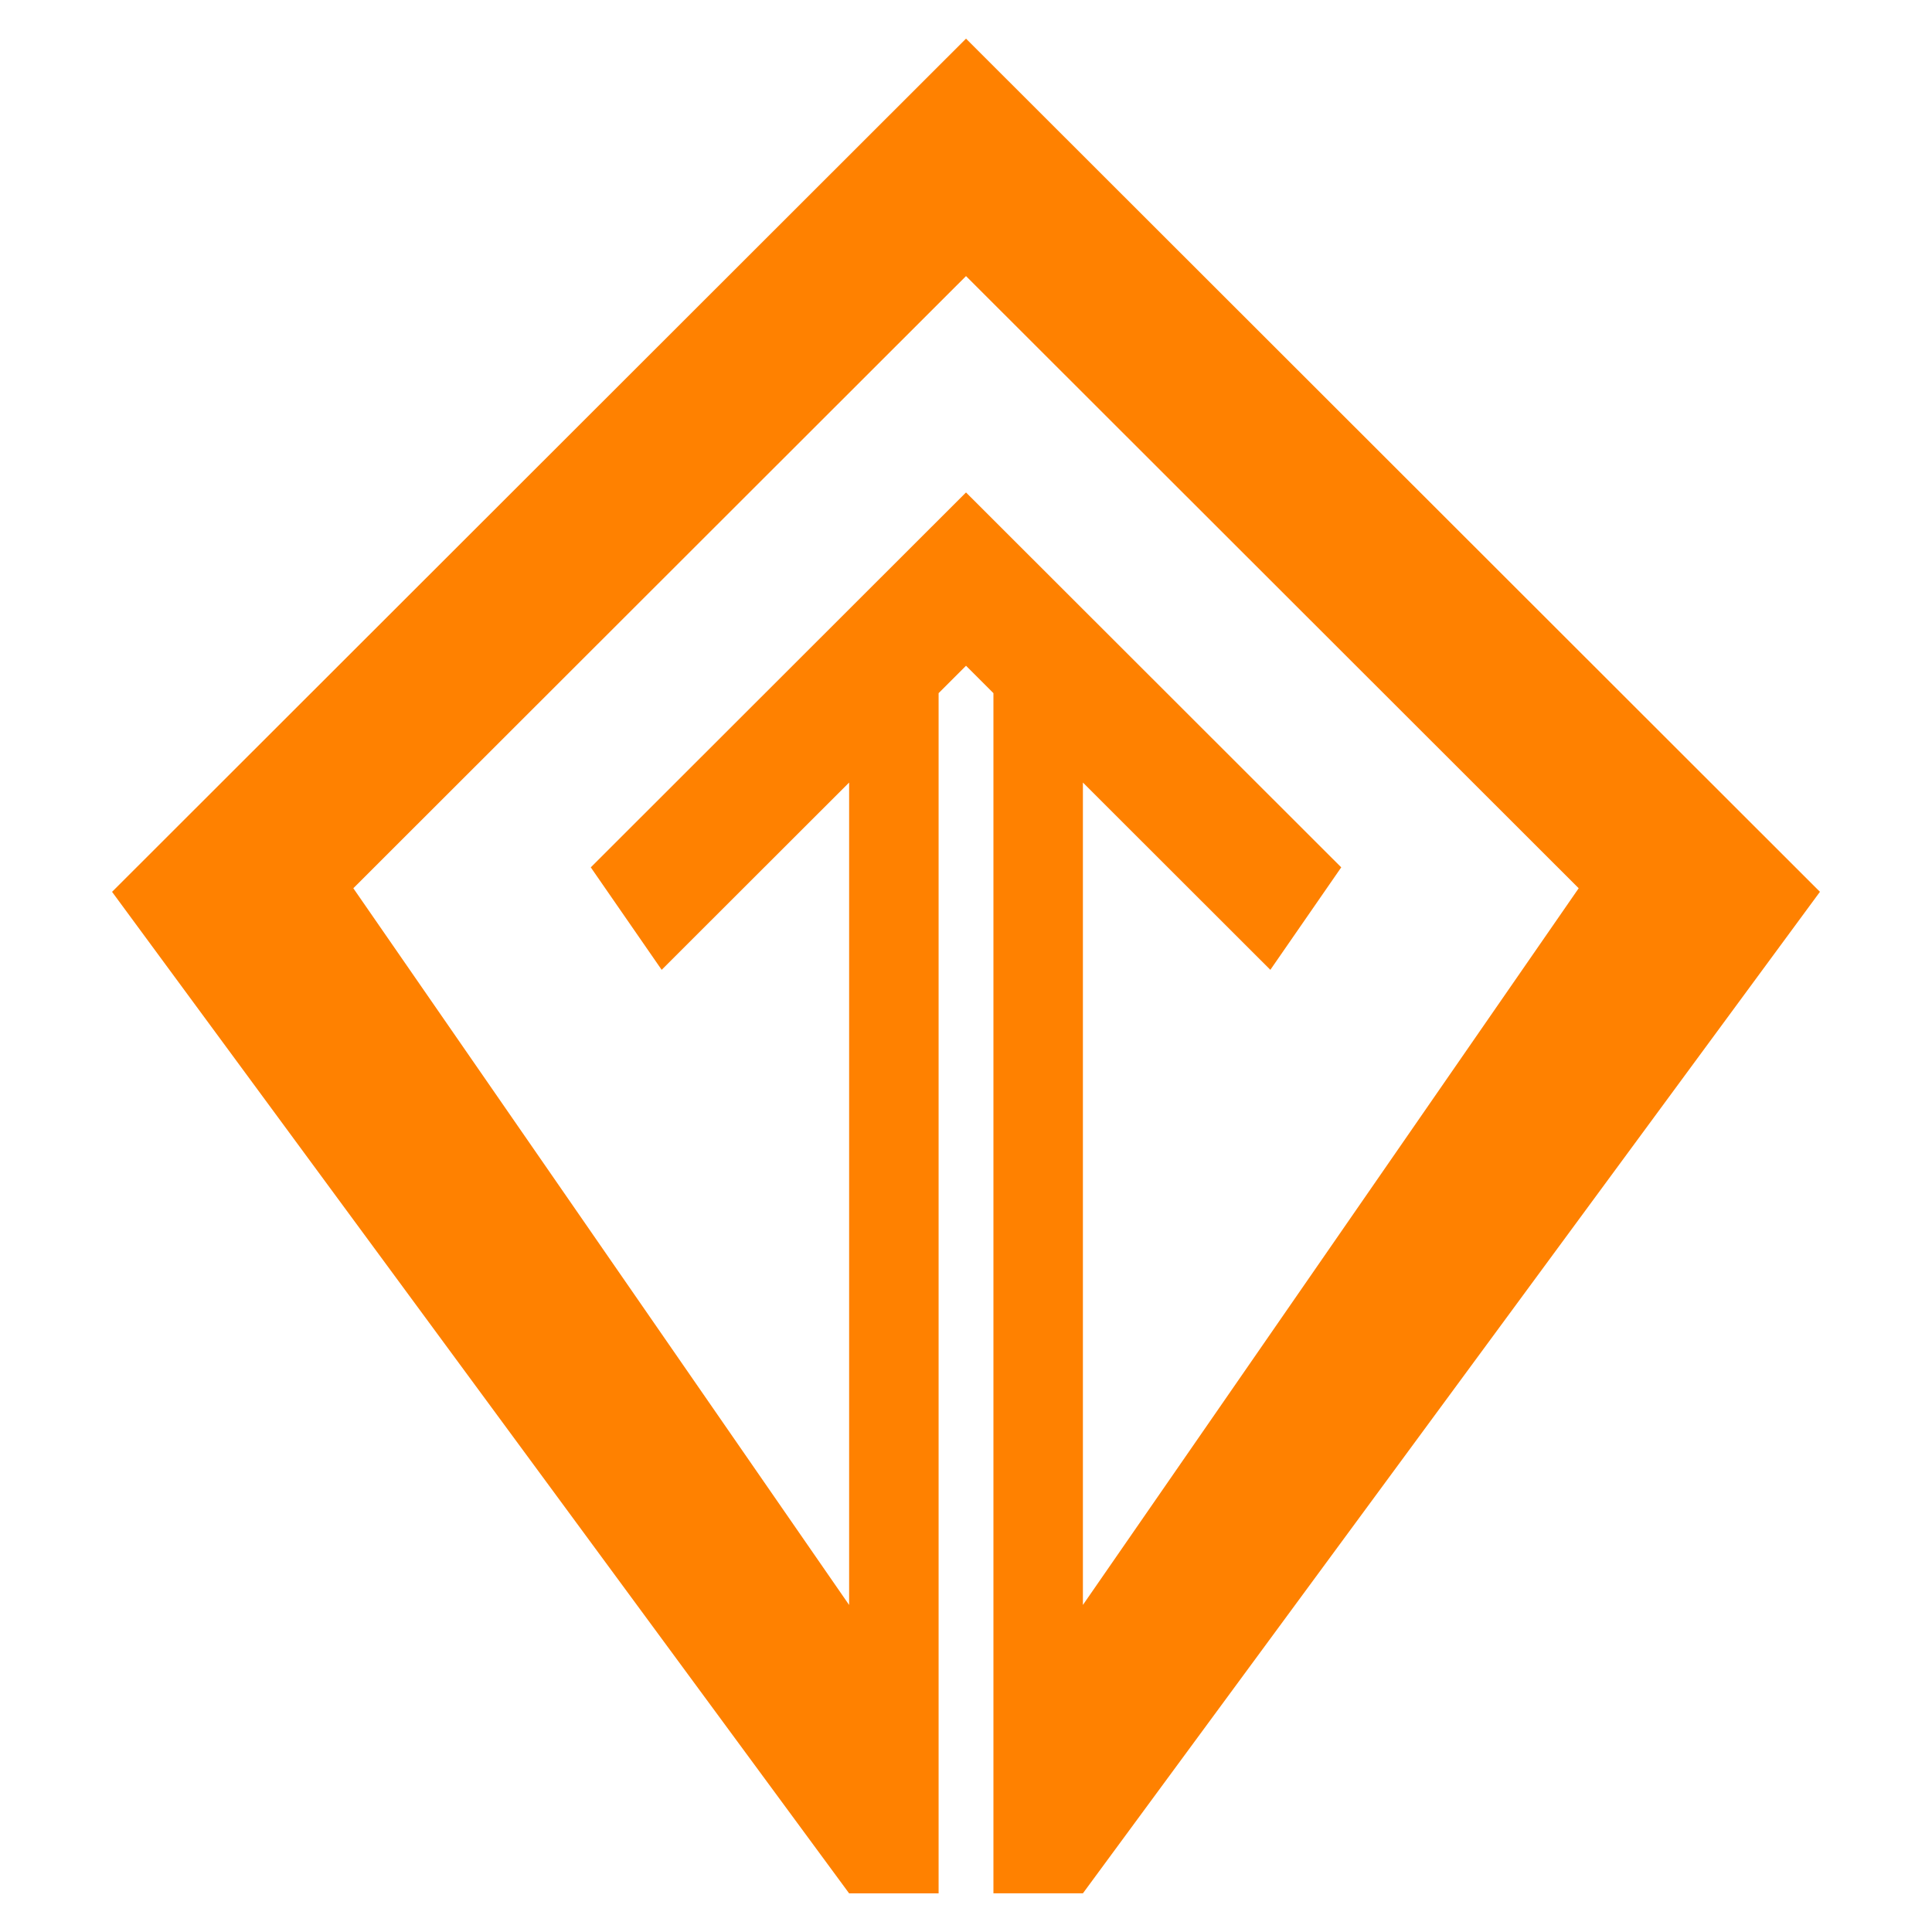 <?xml version="1.0" encoding="UTF-8" standalone="no"?>
<svg
   xmlns:dc="http://purl.org/dc/elements/1.1/"
   xmlns:cc="http://creativecommons.org/ns#"
   xmlns:rdf="http://www.w3.org/1999/02/22-rdf-syntax-ns#"
   xmlns:svg="http://www.w3.org/2000/svg"
   xmlns="http://www.w3.org/2000/svg"
   xmlns:sodipodi="http://sodipodi.sourceforge.net/DTD/sodipodi-0.dtd"
   xmlns:inkscape="http://www.inkscape.org/namespaces/inkscape"
   width="500"
   height="500"
   viewBox="0 0 132.292 132.292"
   version="1.1"
   id="svg1306"
   inkscape:version="1.0.1 (3bc2e813f5, 2020-09-07)"
   sodipodi:docname="Tatra Foundation Logo color.svg">
  <defs
     id="defs1300" />
  <sodipodi:namedview
     id="base"
     pagecolor="#ffffff"
     bordercolor="#666666"
     borderopacity="1.0"
     inkscape:pageopacity="0.0"
     inkscape:pageshadow="2"
     inkscape:zoom="0.78377356"
     inkscape:cx="-193.27569"
     inkscape:cy="331.16893"
     inkscape:document-units="mm"
     inkscape:current-layer="layer1"
     inkscape:document-rotation="0"
     showgrid="false"
     inkscape:window-width="1920"
     inkscape:window-height="1017"
     inkscape:window-x="-8"
     inkscape:window-y="-8"
     inkscape:window-maximized="1"
     units="px"
     showborder="true"
     inkscape:object-paths="true"
     inkscape:snap-intersection-paths="true"
     inkscape:snap-smooth-nodes="true" />
  <g
     inkscape:label="Warstwa 1"
     inkscape:groupmode="layer"
     id="layer1">
    <path
       id="rect831"
       style="fill:#ff8100;stroke:none;stroke-width:0.187;stroke-linecap:square;paint-order:markers stroke fill;fill-opacity:1"
       d="M 66.147,2.646 C 46.656,22.12 27.164,41.594 7.673,61.068 24.496,83.927 41.319,106.786 58.143,129.646 h 6.127 V 47.463 l 1.877,-1.876 1.877,1.876 v 82.181 h 6.127 v -3.8e-4 C 90.973,106.784 107.796,83.925 124.619,61.066 105.128,41.593 85.638,22.119 66.147,2.646 Z m 0,16.259 C 80.132,32.876 94.116,46.848 108.099,60.822 96.784,77.181 85.466,93.538 74.151,109.897 V 53.584 L 86.986,66.408 91.84,59.391 72.085,39.653 66.147,33.72 60.208,39.653 40.453,59.391 45.307,66.408 58.143,53.584 V 109.899 C 46.827,93.539 35.509,77.181 24.194,60.822 38.177,46.848 52.162,32.876 66.147,18.905 Z" />
  </g>
</svg>
